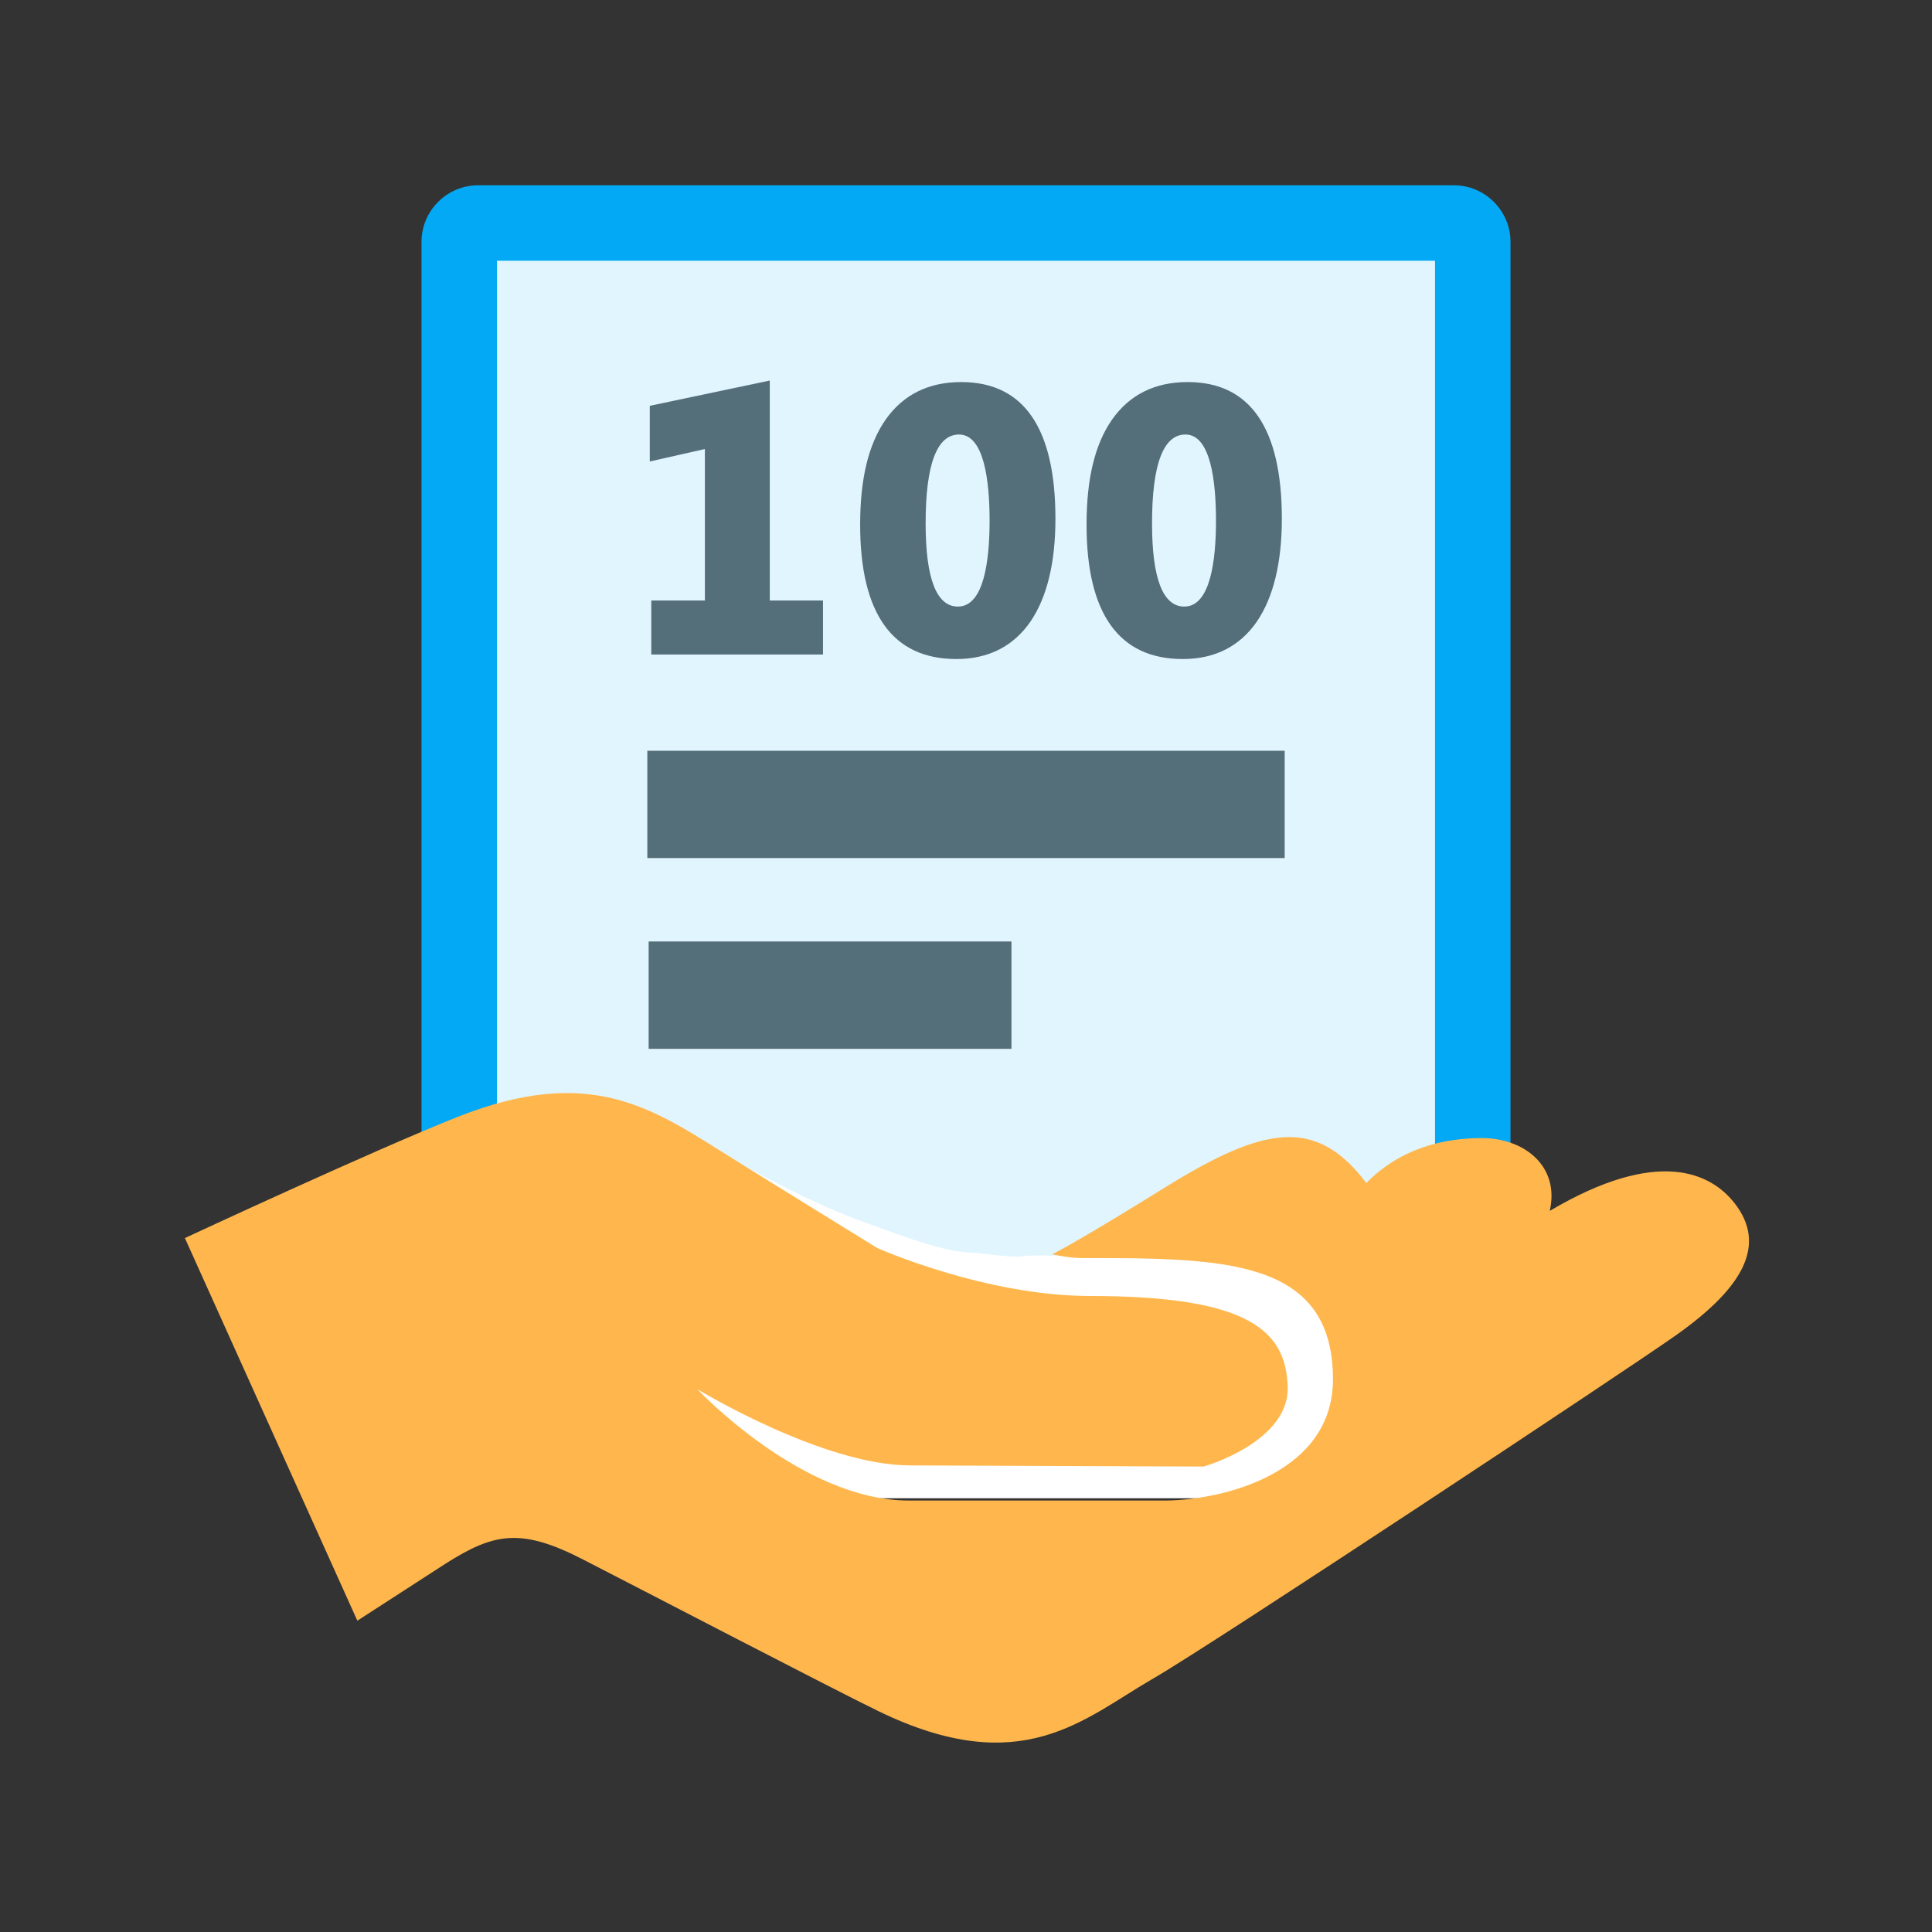 <?xml version="1.0" standalone="no"?><!DOCTYPE svg PUBLIC "-//W3C//DTD SVG 1.1//EN" "http://www.w3.org/Graphics/SVG/1.1/DTD/svg11.dtd"><svg t="1620737790380" class="icon" viewBox="0 0 1024 1024" version="1.1" xmlns="http://www.w3.org/2000/svg" p-id="4541" data-spm-anchor-id="a313x.7781069.0.i1" xmlns:xlink="http://www.w3.org/1999/xlink" width="200" height="200"><rect x="0" y="0" width="1024" height="1024" fill="#333333" stroke="none"/><defs><style type="text/css"></style></defs><path d="M770.6 743H253.4c-5.5 0-10-4.5-10-10V128.2c0-5.5 4.5-10 10-10h517.2c5.5 0 10 4.5 10 10V733c0 5.5-4.5 10-10 10z" fill="#E1F5FE" p-id="4542" data-spm-anchor-id="a313x.7781069.0.i2" class="selected"></path><path d="M770.6 763H253.4c-16.5 0-30-13.5-30-30V128.2c0-16.5 13.5-30 30-30h517.2c16.5 0 30 13.5 30 30V733c0 16.5-13.5 30-30 30z m-507.2-40h497.2V138.2H263.4V723z" fill="#03A9F4" p-id="4543"></path><path d="M433.2 343.9h-85v-22.6h28.4v-87.1l-29.2 6.6v-23.3l57.6-12.1v115.9h28.2v22.6z" fill="#546E7A" p-id="4544"></path><path d="M436.2 346.9h-91v-28.6h28.4V238l-29.2 6.6v-29.5l63.6-13.4v116.6h28.2v28.6z m-85-6h79v-16.6H402V209.1l-51.6 10.8V237l29.2-6.6v93.9h-28.4v16.6zM458.9 278.1c0-23.6 4.3-41.5 13-54 8.7-12.4 21.2-18.6 37.6-18.6 31.3 0 46.9 23.1 46.9 69.4 0 22.8-4.2 40.4-12.7 52.8s-20.8 18.6-36.8 18.6c-32.1 0-48-22.8-48-68.2z m28.7-0.7c0 31.4 6.7 47.1 20.1 47.1 13.2 0 19.8-16.2 19.8-48.5 0-32.5-6.4-48.7-19.2-48.7-13.8 0-20.7 16.7-20.7 50.1z" fill="#546E7A" p-id="4545"></path><path d="M506.9 349.3c-33.8 0-51-24-51-71.2 0-24.4 4.4-42.6 13.5-55.7 9.3-13.2 22.7-19.9 40.1-19.9 33.1 0 49.9 24.4 49.9 72.4 0 23.4-4.5 41.7-13.2 54.5-9.1 13.2-22.3 19.9-39.3 19.9z m2.6-140.8c-15.5 0-27 5.7-35.1 17.3-8.3 11.9-12.5 29.5-12.5 52.3 0 43.9 14.7 65.2 45 65.2 15.1 0 26.3-5.7 34.3-17.3 8.1-11.8 12.2-29 12.2-51.1 0-44.7-14.4-66.4-43.9-66.4z m-1.8 119c-8 0-14-4.6-17.8-13.6-3.5-8.3-5.3-20.2-5.3-36.5 0-17.3 1.8-29.9 5.4-38.7 3.9-9.5 10.1-14.4 18.3-14.4 14.9 0 22.2 16.9 22.2 51.7 0 16.7-1.7 29-5.2 37.5-3.8 9.3-9.7 14-17.6 14z m0.6-97.2c-11.7 0-17.7 15.8-17.7 47.1 0 29.3 5.8 44.1 17.1 44.1 13.9 0 16.8-24.7 16.8-45.5s-2.8-45.7-16.2-45.7z" fill="#546E7A" p-id="4546"></path><path d="M578.9 278.1c0-23.6 4.3-41.5 13-54 8.7-12.4 21.2-18.6 37.6-18.6 31.3 0 46.9 23.1 46.9 69.4 0 22.8-4.2 40.4-12.7 52.8s-20.8 18.6-36.8 18.6c-32 0-48-22.8-48-68.2z m28.7-0.7c0 31.4 6.7 47.1 20.1 47.1 13.2 0 19.8-16.2 19.8-48.5 0-32.5-6.4-48.7-19.2-48.7-13.8 0-20.7 16.7-20.7 50.1z" fill="#546E7A" p-id="4547"></path><path d="M626.9 349.3c-33.8 0-51-24-51-71.2 0-24.4 4.4-42.6 13.5-55.7 9.3-13.2 22.7-19.9 40.1-19.9 33.1 0 49.9 24.4 49.9 72.4 0 23.4-4.5 41.7-13.2 54.5-9.1 13.2-22.3 19.9-39.3 19.9z m2.6-140.8c-15.5 0-27 5.7-35.1 17.3-8.3 11.9-12.5 29.5-12.5 52.3 0 43.9 14.7 65.2 45 65.2 15.1 0 26.3-5.7 34.3-17.3 8.1-11.8 12.2-29 12.2-51.1 0-44.7-14.4-66.4-43.9-66.4z m-1.8 119c-8 0-14-4.6-17.8-13.6-3.5-8.3-5.3-20.2-5.3-36.5 0-17.3 1.8-29.9 5.4-38.7 3.9-9.5 10.1-14.4 18.3-14.4 14.9 0 22.2 16.9 22.2 51.7 0 16.7-1.7 29-5.2 37.5-3.8 9.3-9.7 14-17.6 14z m0.6-97.2c-11.7 0-17.7 15.8-17.7 47.1 0 29.3 5.8 44.1 17.1 44.1 13.9 0 16.8-24.7 16.8-45.5s-2.8-45.7-16.2-45.7z" fill="#546E7A" p-id="4548"></path><path d="M680.9 454.8H343.1v-56.9h337.8v56.9zM536.2 499H343.8v56.9h192.3V499h0.1z" fill="#546E7A" p-id="4549" data-spm-anchor-id="a313x.7781069.0.i0" class=""></path><path d="M578.2 665.9c-48-1.3-29.4 0.6-42.5 0-7.2-0.3-13.2-1.5-20.4-1.9-14.4-0.7-28.9-5.7-62-18-51.7-19.2-118.4-66.2-143.1-66.2l59.5 156.6c8.1 12.3 63.7 57.7 90.6 57.7h175c0.4 0 71.5-4.3 71.5-64.1-0.1-54.4-19.3-61.2-128.6-64.1z" fill="#FFFFFF" p-id="4550"></path><path d="M919.5 637.9c-12.6-16.3-40.8-30-98.1 3.9 5.4-23.8-13.6-38.6-36-38.6-19.7 0-42.9 5.1-61.2 23.8-26.4-34.8-53.5-30.6-106.3 2.1-20.1 12.5-37.8 23.2-51 30.7-3.5 2-6.3 3.4-9.2 5 5.2 1.1 10.5 2 16.2 2 74.1 0 132.6 0 132.6 64.3 0 49.3-57.3 63.7-87.8 64.2H481.5c-56.6 0-111.9-59-111.9-59s66.3 40.4 112.8 40.4l155.5 0.6c0.3 0 45.9-13.1 44.6-42.7-1.2-28.5-19.1-47.7-104.7-47.7-55.8 0-112.8-25.4-112.8-25.4s-59.9-36.9-77.2-47.8c-41.1-25.6-73.8-50-145.3-21.7C197.2 610 98 656.2 98 656.2L189.4 859l46.7-30.2c25.8-16.4 40.1-19.2 73.4-2 32.2 16.5 131.3 68.1 156.2 80.2 76.1 36.9 108.8 3.8 145.6-17.4 31.4-18.1 253.7-165.3 277-181.9 36.4-25.7 47.9-48.2 31.2-69.8z" fill="#FFB74D" p-id="4551" data-spm-anchor-id="a313x.7781069.0.i3"></path></svg>